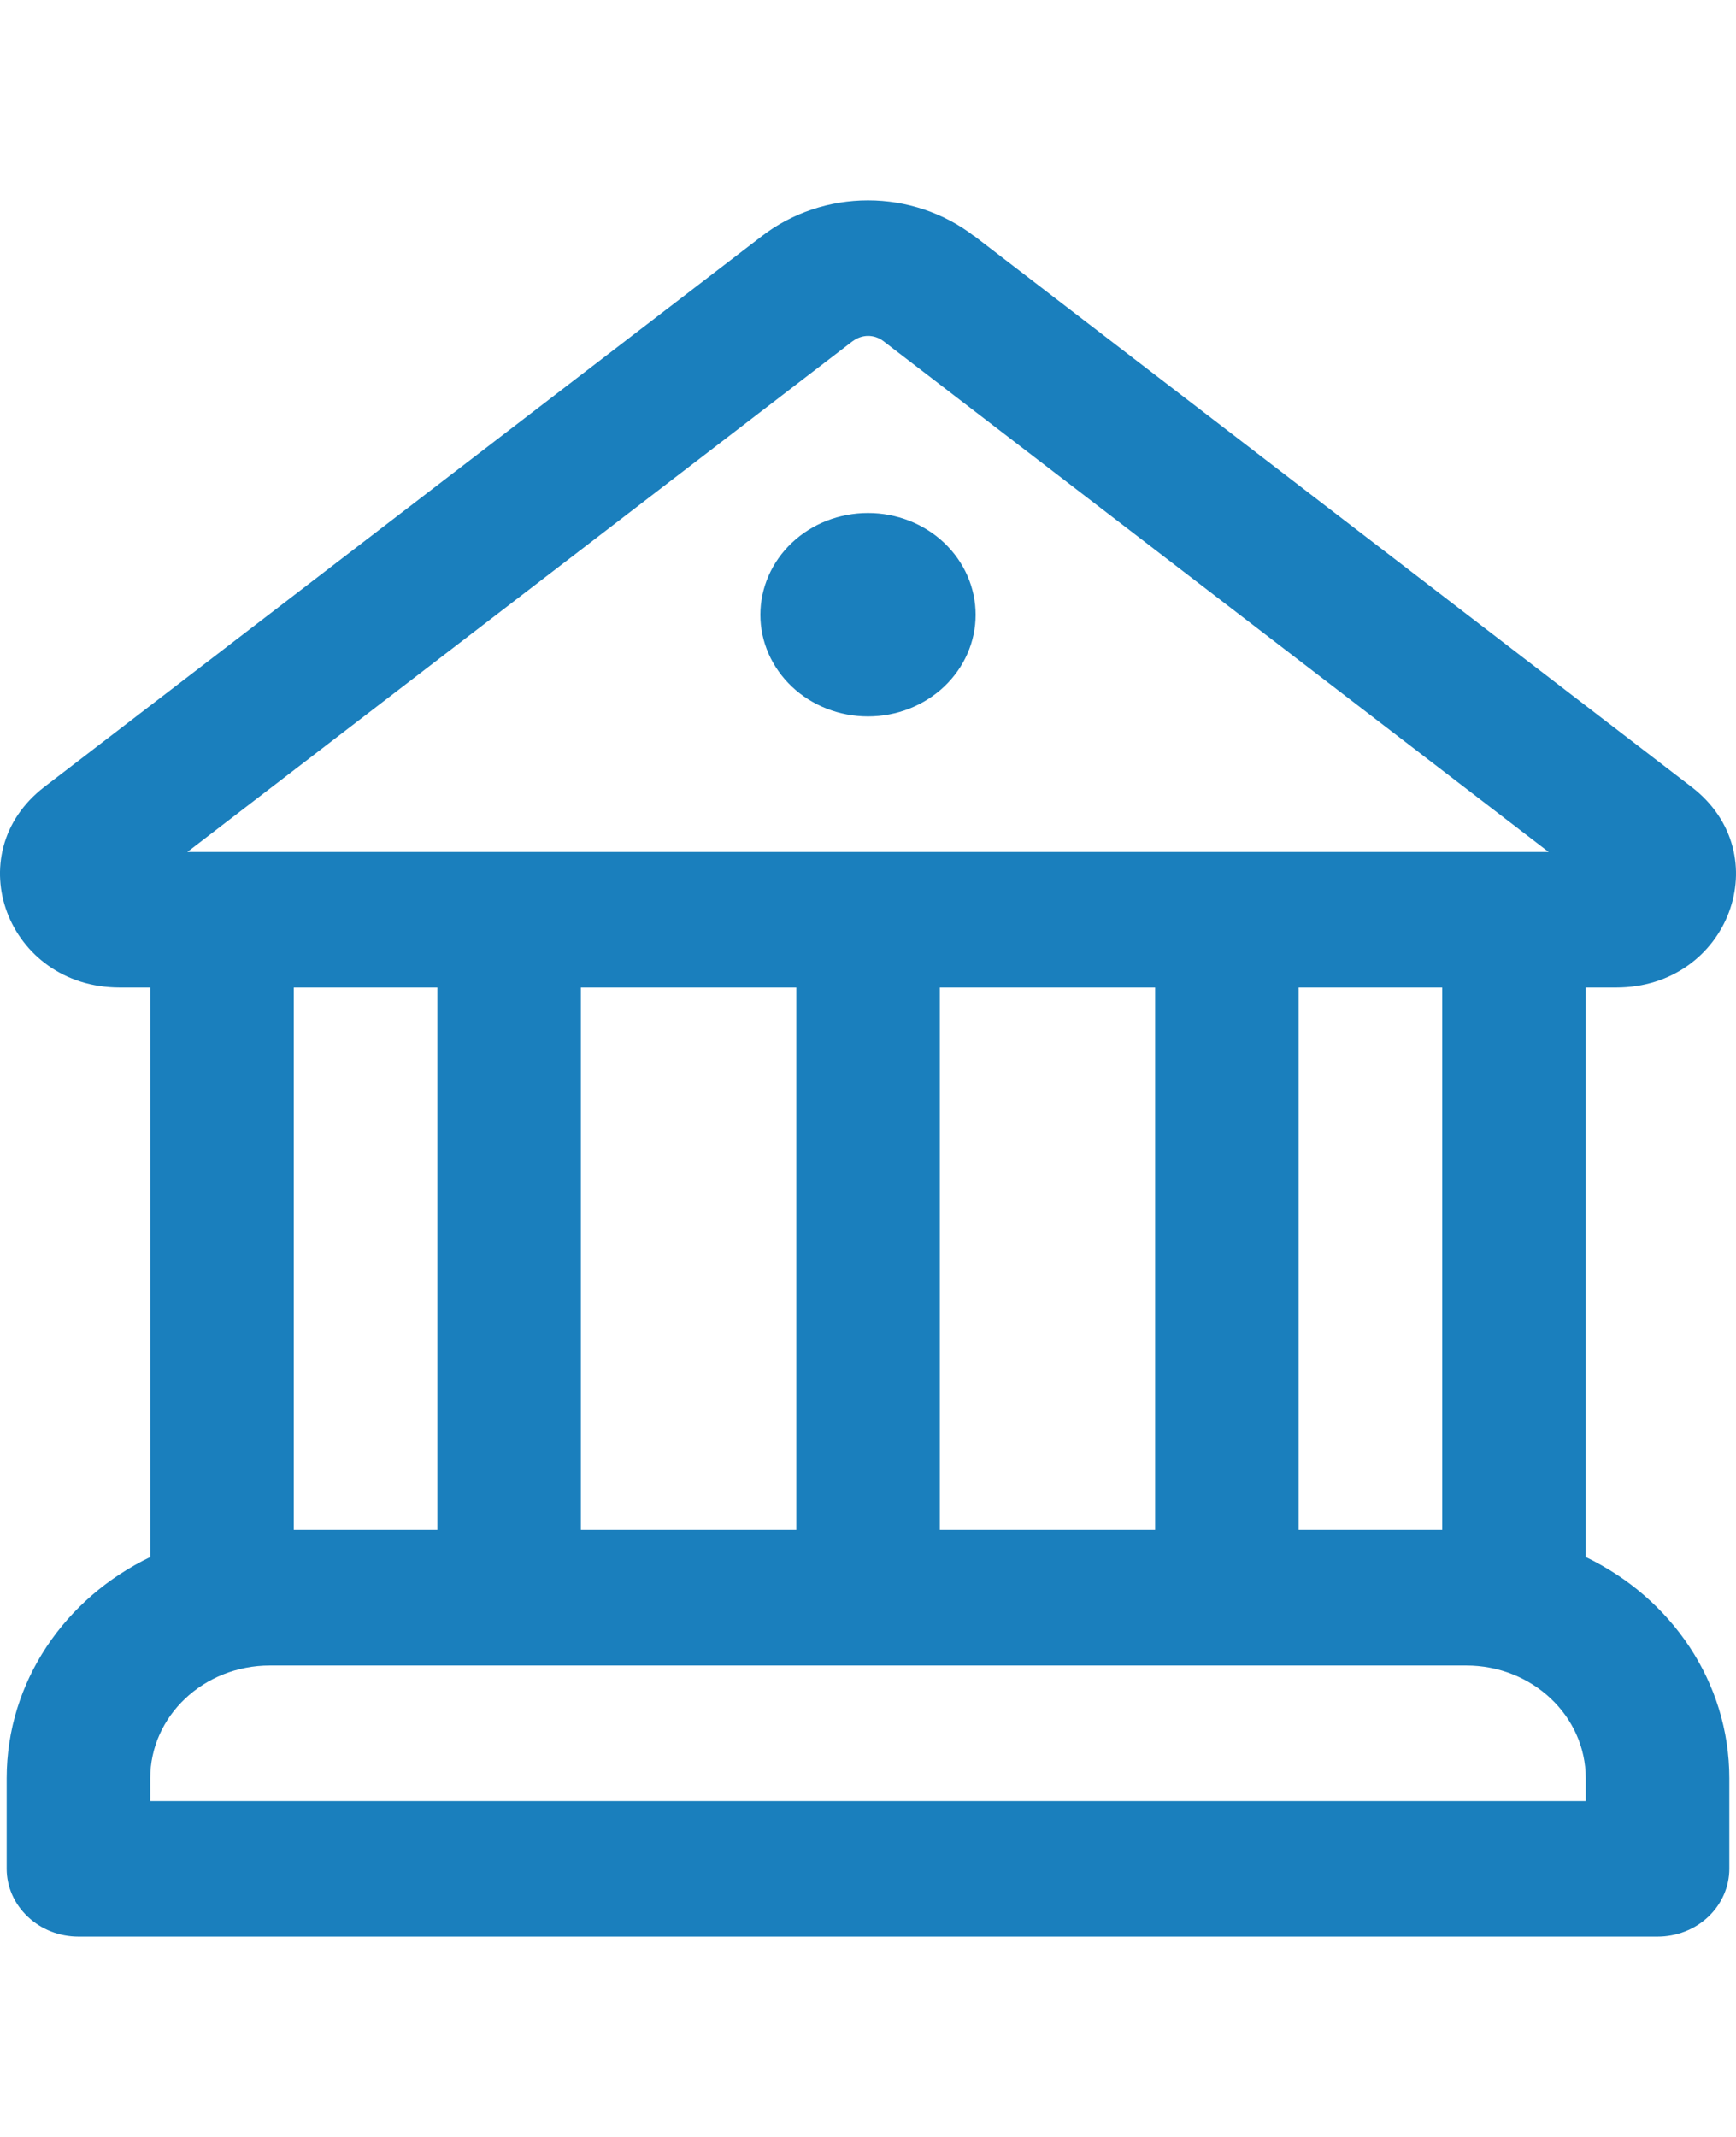 <svg width="13" height="16" viewBox="0 0 13 13" fill="none" xmlns="http://www.w3.org/2000/svg">
<path d="M6.5 3.864C6.714 3.864 6.919 3.784 7.07 3.641C7.221 3.498 7.306 3.305 7.306 3.103C7.306 2.901 7.221 2.707 7.07 2.564C6.919 2.421 6.714 2.341 6.5 2.341C6.286 2.341 6.081 2.421 5.93 2.564C5.779 2.707 5.694 2.901 5.694 3.103C5.694 3.305 5.779 3.498 5.93 3.641C6.081 3.784 6.286 3.864 6.5 3.864ZM7.291 0.265C7.068 0.094 6.788 1.52588e-05 6.5 1.52588e-05C6.212 1.52588e-05 5.933 0.094 5.709 0.265L0.332 4.392C-0.322 4.895 0.055 5.894 0.897 5.894H1.125V10.158C0.487 10.465 0.05 11.092 0.05 11.815V12.492C0.05 12.627 0.107 12.756 0.208 12.851C0.309 12.947 0.445 13 0.588 13H12.412C12.555 13 12.692 12.947 12.793 12.851C12.893 12.756 12.95 12.627 12.95 12.492V11.815C12.95 11.093 12.514 10.465 11.875 10.158V5.894H12.103C12.946 5.894 13.322 4.894 12.667 4.392L7.292 0.264L7.291 0.265ZM6.388 1.053C6.42 1.029 6.46 1.015 6.501 1.015C6.542 1.015 6.582 1.029 6.614 1.053L11.597 4.879H1.403L6.388 1.052V1.053ZM10.8 9.955H9.725V5.894H10.8V9.955ZM8.65 9.955H7.038V5.894H8.65V9.955ZM5.963 9.955H4.35V5.894H5.963V9.955ZM10.98 10.97C11.474 10.97 11.875 11.348 11.875 11.815V11.985H1.125V11.815C1.125 11.348 1.526 10.97 2.021 10.97H10.98ZM3.275 9.955H2.2V5.894H3.275V9.955Z" fill="#1A7FBD"/>
</svg>
